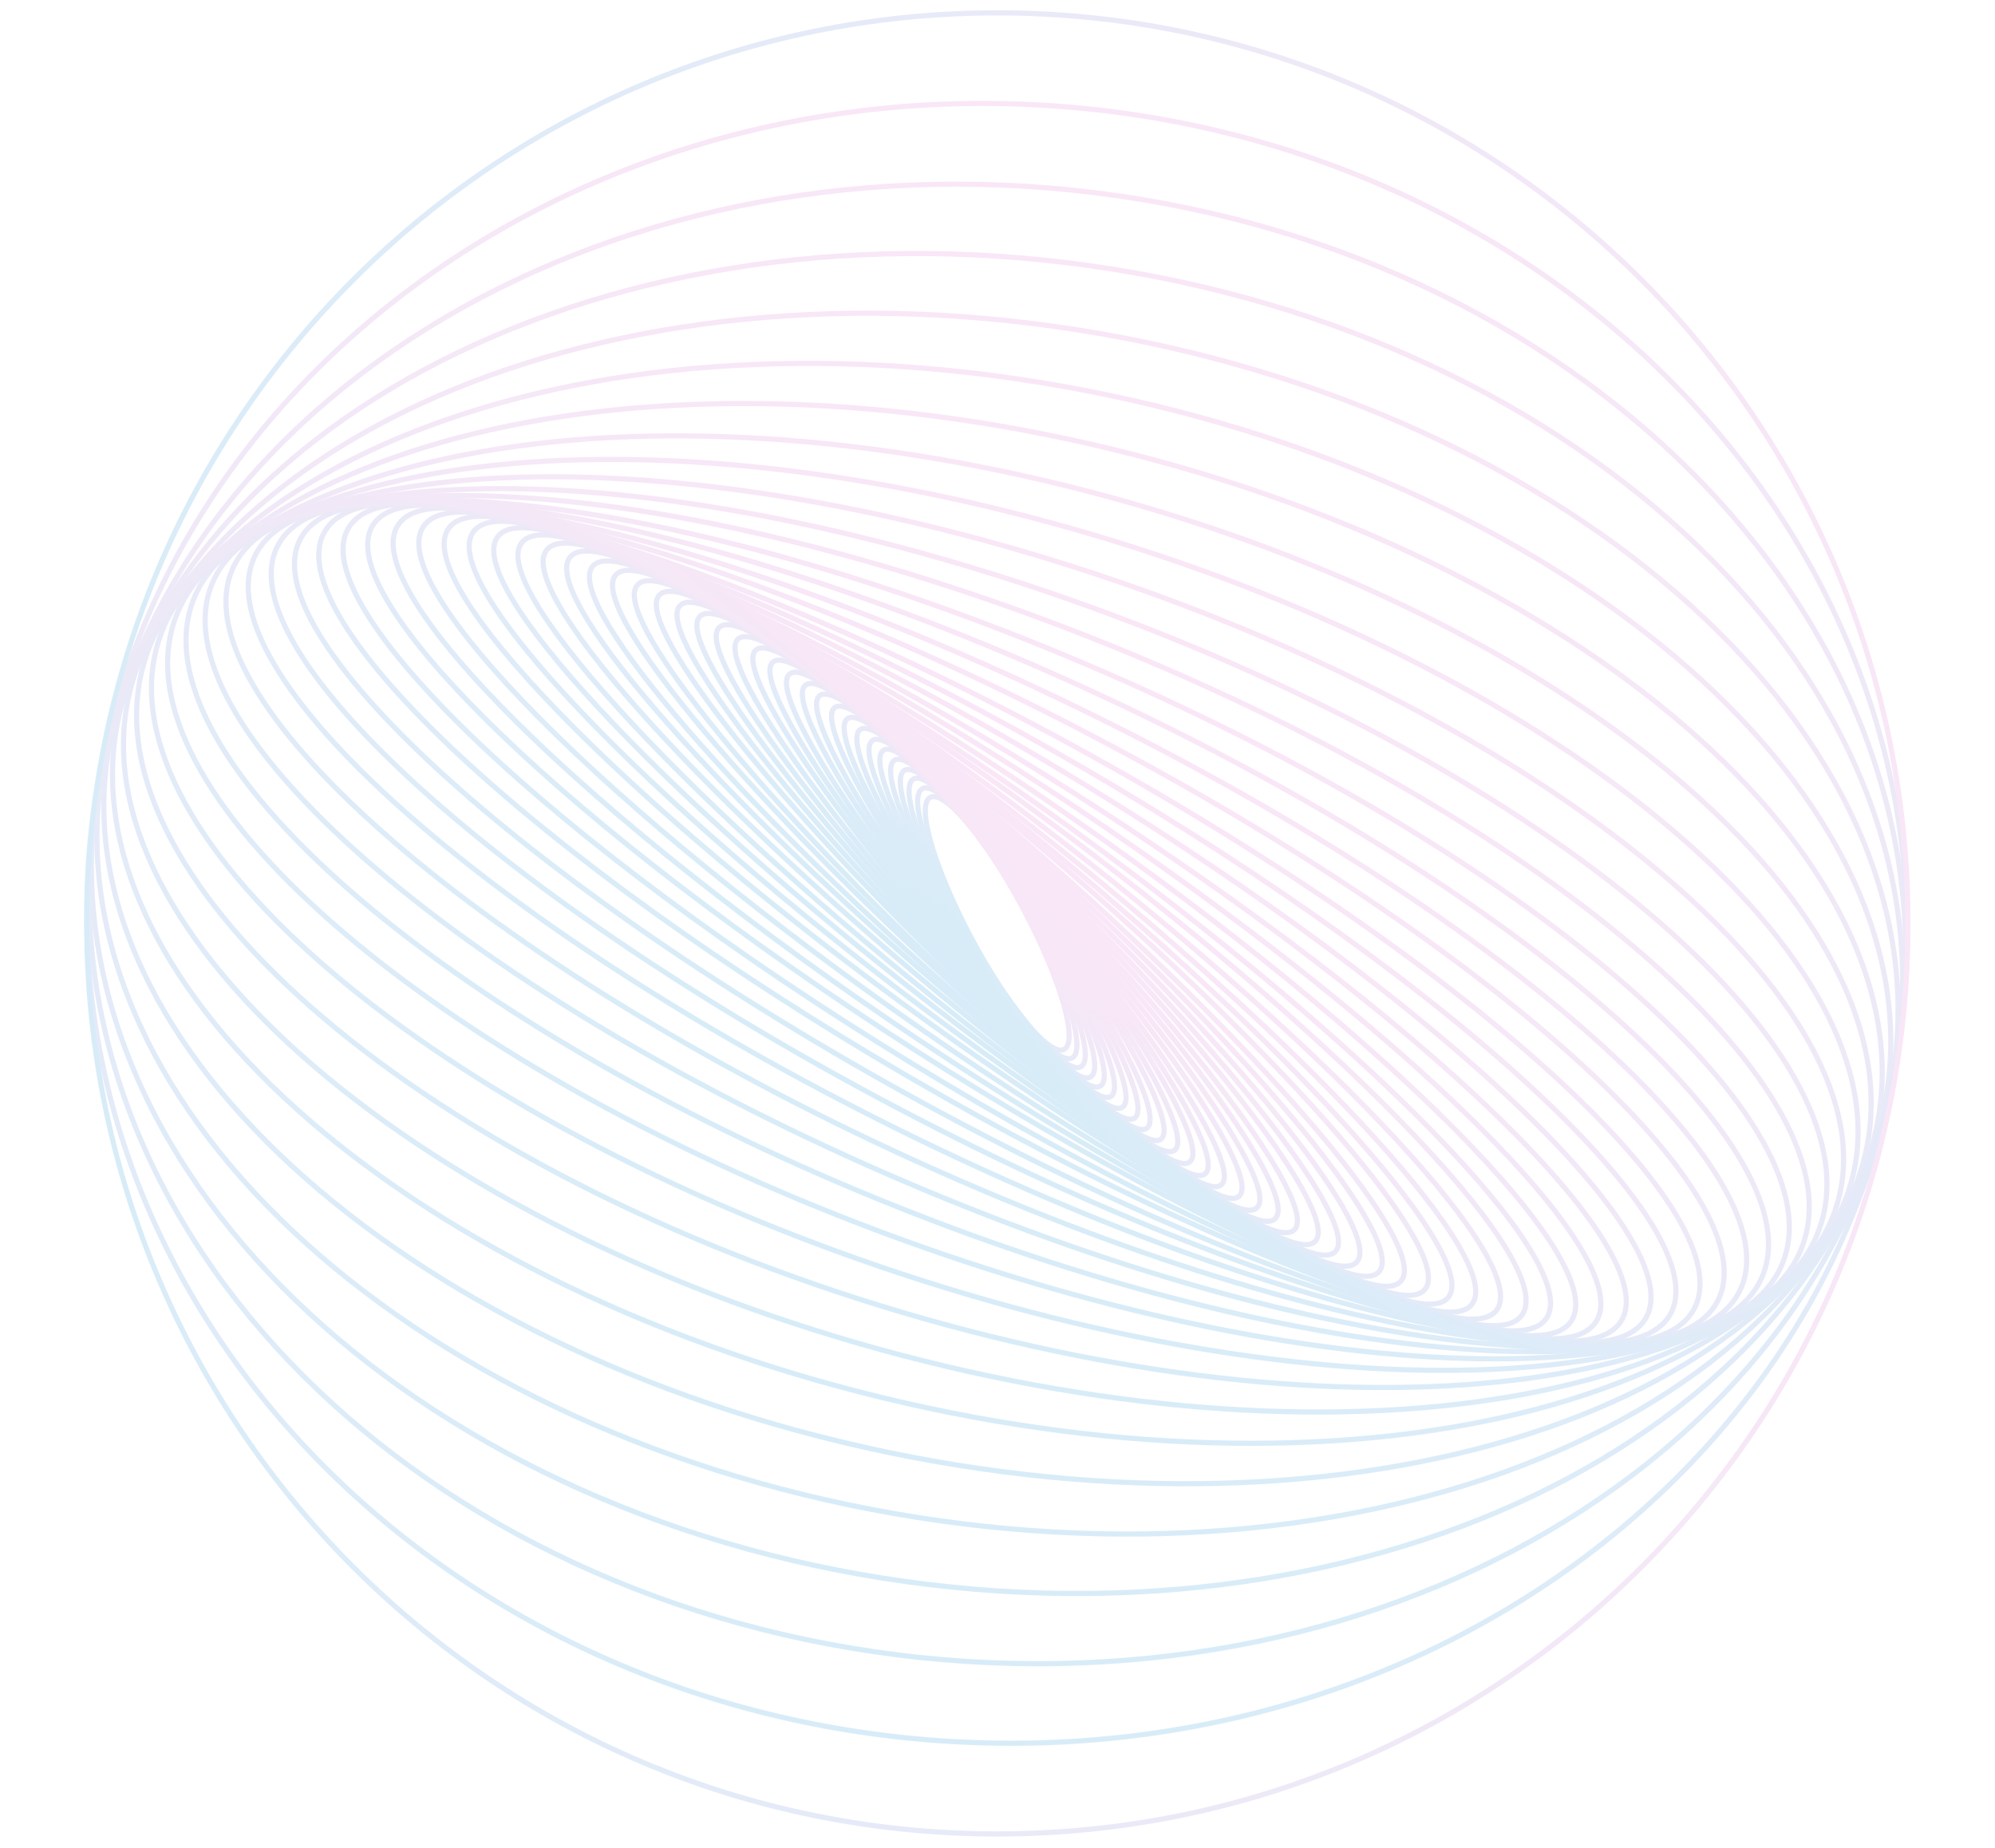 <svg width="774" height="717" viewBox="0 0 774 717" fill="none" xmlns="http://www.w3.org/2000/svg">
<g opacity="0.2" filter="url(#filter0_d_202_87)">
<path d="M397.082 348.857C382.738 321.858 366.549 302.394 360.924 305.383C355.299 308.371 362.368 332.681 376.713 359.68C391.058 386.679 407.247 406.143 412.871 403.155C418.496 400.166 411.427 375.856 397.082 348.857Z" stroke="url(#paint0_linear_202_87)" stroke-width="2" stroke-miterlimit="10"/>
<path d="M397.335 348.441C381.273 319.596 363.591 298.809 357.841 302.011C352.09 305.213 360.449 331.192 376.51 360.037C392.572 388.881 410.254 409.669 416.005 406.467C421.755 403.265 413.396 377.286 397.335 348.441Z" stroke="url(#paint1_linear_202_87)" stroke-width="2" stroke-miterlimit="10"/>
<path d="M397.508 347.902C379.563 317.074 360.255 294.854 354.383 298.272C348.511 301.69 358.298 329.452 376.243 360.28C394.188 391.108 413.495 413.329 419.367 409.911C425.239 406.493 415.452 378.73 397.508 347.902Z" stroke="url(#paint2_linear_202_87)" stroke-width="2" stroke-miterlimit="10"/>
<path d="M397.853 347.809C377.913 314.96 356.893 291.278 350.904 294.914C344.915 298.55 356.224 328.126 376.165 360.975C396.106 393.823 417.126 417.505 423.115 413.87C429.104 410.234 417.794 380.658 397.853 347.809Z" stroke="url(#paint3_linear_202_87)" stroke-width="2" stroke-miterlimit="10"/>
<path d="M398.035 347.197C375.975 312.286 353.145 287.112 347.042 290.968C340.94 294.824 353.875 326.251 375.935 361.162C397.995 396.072 420.825 421.247 426.927 417.391C433.03 413.534 420.094 382.108 398.035 347.197Z" stroke="url(#paint4_linear_202_87)" stroke-width="2" stroke-miterlimit="10"/>
<path d="M398.129 346.878C373.773 309.786 348.992 283.024 342.781 287.103C336.569 291.182 351.279 324.557 375.635 361.649C399.992 398.741 424.772 425.503 430.984 421.424C437.195 417.345 422.486 383.97 398.129 346.878Z" stroke="url(#paint5_linear_202_87)" stroke-width="2" stroke-miterlimit="10"/>
<path d="M398.608 346.545C371.833 307.243 344.936 278.919 338.532 283.282C332.128 287.645 348.642 323.042 375.417 362.344C402.192 401.646 429.089 429.97 435.493 425.607C441.898 421.244 425.383 385.847 398.608 346.545Z" stroke="url(#paint6_linear_202_87)" stroke-width="2" stroke-miterlimit="10"/>
<path d="M398.896 346.018C369.51 304.393 340.346 274.421 333.755 279.074C327.165 283.726 345.644 321.242 375.029 362.867C404.415 404.492 433.58 434.464 440.17 429.811C446.761 425.159 428.282 387.643 398.896 346.018Z" stroke="url(#paint7_linear_202_87)" stroke-width="2" stroke-miterlimit="10"/>
<path d="M399.126 345.35C367.058 301.466 335.573 269.903 328.802 274.851C322.031 279.798 342.538 319.384 374.606 363.268C406.673 407.152 438.159 438.716 444.93 433.768C451.701 428.82 431.194 389.234 399.126 345.35Z" stroke="url(#paint8_linear_202_87)" stroke-width="2" stroke-miterlimit="10"/>
<path d="M399.703 344.756C364.763 298.509 330.809 265.272 323.864 270.519C316.918 275.767 339.611 317.511 374.55 363.758C409.489 410.006 443.444 443.243 450.389 437.995C457.335 432.748 434.642 391.004 399.703 344.756Z" stroke="url(#paint9_linear_202_87)" stroke-width="2" stroke-miterlimit="10"/>
<path d="M399.902 343.911C361.881 295.207 325.225 260.28 318.028 265.898C310.831 271.516 335.819 315.553 373.84 364.256C411.862 412.96 448.518 447.887 455.715 442.269C462.912 436.651 437.923 392.614 399.902 343.911Z" stroke="url(#paint10_linear_202_87)" stroke-width="2" stroke-miterlimit="10"/>
<path d="M400.517 343.469C359.35 292.389 319.948 255.841 312.509 261.836C305.07 267.832 332.412 314.1 373.579 365.179C414.746 416.259 454.148 452.807 461.587 446.812C469.026 440.817 441.684 394.549 400.517 343.469Z" stroke="url(#paint11_linear_202_87)" stroke-width="2" stroke-miterlimit="10"/>
<path d="M400.837 342.929C356.31 289.39 313.995 251.162 306.324 257.542C298.652 263.922 328.529 312.496 373.056 366.034C417.583 419.572 459.898 457.801 467.569 451.42C475.241 445.04 445.364 396.467 400.837 342.929Z" stroke="url(#paint12_linear_202_87)" stroke-width="2" stroke-miterlimit="10"/>
<path d="M401.148 342.024C353.111 286.026 307.768 246.122 299.872 252.895C291.976 259.669 324.516 310.555 372.554 366.553C420.591 422.551 465.934 462.455 473.83 455.682C481.726 448.908 449.185 398.022 401.148 342.024Z" stroke="url(#paint13_linear_202_87)" stroke-width="2" stroke-miterlimit="10"/>
<path d="M401.807 341.079C350.045 282.551 301.444 240.977 293.253 248.221C285.063 255.464 320.384 308.783 372.146 367.311C423.907 425.839 472.508 467.413 480.699 460.169C488.89 452.925 453.569 399.606 401.807 341.079Z" stroke="url(#paint14_linear_202_87)" stroke-width="2" stroke-miterlimit="10"/>
<path d="M402.468 340.184C346.898 279.229 294.919 236.134 286.368 243.93C277.817 251.725 315.933 307.458 371.502 368.413C427.071 429.369 479.05 472.463 487.601 464.668C496.152 456.872 458.037 401.139 402.468 340.184Z" stroke="url(#paint15_linear_202_87)" stroke-width="2" stroke-miterlimit="10"/>
<path d="M402.987 339.004C343.449 275.641 287.971 231.052 279.074 239.412C270.177 247.772 311.229 305.915 370.767 369.278C430.305 432.641 485.783 477.23 494.68 468.87C503.577 460.51 462.525 402.367 402.987 339.004Z" stroke="url(#paint16_linear_202_87)" stroke-width="2" stroke-miterlimit="10"/>
<path d="M403.57 337.97C339.909 272.232 280.821 226.185 271.593 235.121C262.366 244.057 306.492 304.593 370.154 370.331C433.815 436.069 492.903 482.117 502.131 473.181C511.359 464.244 467.232 403.709 403.57 337.97Z" stroke="url(#paint17_linear_202_87)" stroke-width="2" stroke-miterlimit="10"/>
<path d="M404.457 336.921C336.442 268.772 273.509 221.307 263.891 230.906C254.274 240.504 301.614 303.531 369.629 371.681C437.643 439.83 500.577 487.296 510.194 477.697C519.812 468.098 472.472 405.071 404.457 336.921Z" stroke="url(#paint18_linear_202_87)" stroke-width="2" stroke-miterlimit="10"/>
<path d="M405.056 335.611C332.662 265.245 265.877 216.534 255.888 226.811C245.9 237.088 296.489 302.461 368.884 372.826C441.278 443.192 508.063 491.903 518.052 481.626C528.041 471.349 477.451 405.976 405.056 335.611Z" stroke="url(#paint19_linear_202_87)" stroke-width="2" stroke-miterlimit="10"/>
<path d="M405.835 334.167C328.817 261.573 257.882 211.741 247.397 222.865C236.912 233.989 290.848 301.856 367.866 374.45C444.884 447.044 515.819 496.876 526.304 485.752C536.789 474.628 482.854 406.761 405.835 334.167Z" stroke="url(#paint20_linear_202_87)" stroke-width="2" stroke-miterlimit="10"/>
<path d="M406.666 332.682C324.932 257.989 249.849 207.095 238.964 219.007C228.079 230.918 285.513 301.124 367.247 375.817C448.982 450.509 524.064 501.403 534.95 489.492C545.835 477.58 488.4 407.374 406.666 332.682Z" stroke="url(#paint21_linear_202_87)" stroke-width="2" stroke-miterlimit="10"/>
<path d="M407.415 331.052C320.862 254.418 241.455 202.732 230.055 215.607C218.655 228.483 279.578 301.045 366.131 377.679C452.684 454.313 532.091 505.999 543.491 493.124C554.891 480.248 493.967 407.686 407.415 331.052Z" stroke="url(#paint22_linear_202_87)" stroke-width="2" stroke-miterlimit="10"/>
<path d="M408.666 328.97C317.123 250.464 233.221 198.123 221.266 212.064C209.31 226.005 273.828 300.948 365.37 379.454C456.913 457.961 540.815 510.301 552.77 496.36C564.726 482.42 500.208 407.476 408.666 328.97Z" stroke="url(#paint23_linear_202_87)" stroke-width="2" stroke-miterlimit="10"/>
<path d="M409.592 327.159C313.038 247.03 224.654 194.257 212.18 209.287C199.707 224.318 267.867 301.46 364.421 381.589C460.976 461.719 549.36 514.492 561.834 499.461C574.308 484.431 506.147 407.289 409.592 327.159Z" stroke="url(#paint24_linear_202_87)" stroke-width="2" stroke-miterlimit="10"/>
<path d="M410.434 324.787C308.671 243.141 215.566 190.178 202.479 206.49C189.392 222.802 261.278 302.212 363.041 383.858C464.805 465.503 557.91 518.467 570.997 502.155C584.084 485.843 512.198 406.432 410.434 324.787Z" stroke="url(#paint25_linear_202_87)" stroke-width="2" stroke-miterlimit="10"/>
<path d="M411.711 322.247C304.731 239.332 206.883 186.468 193.161 204.172C179.44 221.876 255.04 303.444 362.02 386.359C469 469.274 566.848 522.138 580.57 504.433C594.291 486.729 518.691 405.162 411.711 322.247Z" stroke="url(#paint26_linear_202_87)" stroke-width="2" stroke-miterlimit="10"/>
<path d="M413.178 319.378C300.88 235.393 198.145 182.953 183.713 202.25C169.281 221.547 248.617 305.274 360.915 389.259C473.213 473.244 575.948 525.684 590.38 506.387C604.812 487.09 525.476 403.363 413.178 319.378Z" stroke="url(#paint27_linear_202_87)" stroke-width="2" stroke-miterlimit="10"/>
<path d="M414.243 316.463C296.683 231.753 189.156 180.047 174.076 200.976C158.996 221.904 242.072 307.541 359.632 392.251C477.192 476.962 584.718 528.667 599.798 507.739C614.879 486.811 531.802 401.174 414.243 316.463Z" stroke="url(#paint28_linear_202_87)" stroke-width="2" stroke-miterlimit="10"/>
<path d="M415.604 313.072C292.685 227.86 180.193 177.311 164.348 200.167C148.503 223.024 235.305 310.631 358.225 395.844C481.145 481.056 593.636 531.605 609.481 508.748C625.326 485.892 538.524 398.285 415.604 313.072Z" stroke="url(#paint29_linear_202_87)" stroke-width="2" stroke-miterlimit="10"/>
<path d="M416.948 309.029C288.643 223.605 171.134 174.628 154.485 199.635C137.836 224.642 228.35 314.164 356.656 399.588C484.961 485.011 602.47 533.989 619.119 508.982C635.768 483.974 545.253 394.452 416.948 309.029Z" stroke="url(#paint30_linear_202_87)" stroke-width="2" stroke-miterlimit="10"/>
<path d="M418.338 304.774C284.641 219.449 162.136 172.405 144.717 199.7C127.298 226.994 221.56 318.29 355.258 403.616C488.955 488.941 611.46 535.984 628.879 508.69C646.298 481.396 552.036 390.099 418.338 304.774Z" stroke="url(#paint31_linear_202_87)" stroke-width="2" stroke-miterlimit="10"/>
<path d="M419.967 299.912C281.055 215.126 153.603 170.707 135.297 200.701C116.99 230.695 214.76 323.742 353.673 408.528C492.586 493.314 620.037 537.732 638.344 507.739C656.651 477.745 558.88 384.698 419.967 299.912Z" stroke="url(#paint32_linear_202_87)" stroke-width="2" stroke-miterlimit="10"/>
<path d="M421.573 294.727C277.449 210.808 145.111 169.402 125.988 202.245C106.864 235.088 208.197 329.743 352.321 413.662C496.444 497.582 628.782 538.987 647.906 506.144C667.029 473.301 565.697 378.647 421.573 294.727Z" stroke="url(#paint33_linear_202_87)" stroke-width="2" stroke-miterlimit="10"/>
<path d="M423.121 289.057C273.886 206.421 136.692 168.717 116.689 204.842C96.686 240.966 201.448 337.24 350.683 419.876C499.918 502.511 637.112 540.215 657.116 504.09C677.119 467.966 572.356 371.692 423.121 289.057Z" stroke="url(#paint34_linear_202_87)" stroke-width="2" stroke-miterlimit="10"/>
<path d="M424.957 282.106C270.718 201.137 128.723 167.805 107.802 207.657C86.882 247.509 194.957 345.454 349.196 426.423C503.435 507.392 645.429 540.724 666.35 500.872C687.271 461.02 579.195 363.075 424.957 282.106Z" stroke="url(#paint35_linear_202_87)" stroke-width="2" stroke-miterlimit="10"/>
<path d="M426.421 274.62C267.388 195.796 120.809 167.519 99.028 211.463C77.248 255.406 188.513 354.929 347.547 433.754C506.581 512.579 653.16 540.856 674.941 496.912C696.721 452.969 585.455 353.445 426.421 274.62Z" stroke="url(#paint36_linear_202_87)" stroke-width="2" stroke-miterlimit="10"/>
<path d="M427.891 266.174C264.203 189.918 113.155 167.496 90.516 216.093C67.877 264.689 182.22 365.901 345.908 442.157C509.596 518.412 660.644 540.834 683.283 492.238C705.922 443.641 591.58 342.429 427.891 266.174Z" stroke="url(#paint37_linear_202_87)" stroke-width="2" stroke-miterlimit="10"/>
<path d="M429.258 257.125C261.18 183.921 105.957 168.128 82.559 221.851C59.161 275.574 176.447 378.468 344.526 451.673C512.604 524.877 667.827 540.67 691.225 486.947C714.623 433.224 597.337 330.329 429.258 257.125Z" stroke="url(#paint38_linear_202_87)" stroke-width="2" stroke-miterlimit="10"/>
<path d="M430.757 246.406C258.563 176.703 99.406 168.537 75.27 228.165C51.133 287.793 171.156 392.636 343.349 462.338C515.543 532.04 674.7 540.207 698.837 480.579C722.973 420.951 602.95 316.108 430.757 246.406Z" stroke="url(#paint39_linear_202_87)" stroke-width="2" stroke-miterlimit="10"/>
<path d="M431.627 234.661C255.606 168.935 92.894 169.264 68.2 235.396C43.506 301.529 166.182 408.421 342.203 474.147C518.224 539.873 680.936 539.544 705.63 473.412C730.324 407.279 607.648 300.387 431.627 234.661Z" stroke="url(#paint40_linear_202_87)" stroke-width="2" stroke-miterlimit="10"/>
<path d="M432.49 221.206C252.976 159.894 87.092 169.802 61.977 243.336C36.863 316.869 162.028 426.183 341.542 487.494C521.056 548.806 686.941 538.898 712.056 465.364C737.17 391.831 612.005 282.517 432.49 221.206Z" stroke="url(#paint41_linear_202_87)" stroke-width="2" stroke-miterlimit="10"/>
<path d="M432.746 206.111C250.086 149.654 81.502 170.236 56.205 252.083C30.907 333.931 158.474 446.049 341.135 502.506C523.795 558.964 692.378 538.382 717.676 456.534C742.974 374.687 615.406 262.569 432.746 206.111Z" stroke="url(#paint42_linear_202_87)" stroke-width="2" stroke-miterlimit="10"/>
<path d="M432.5 189.416C246.987 138.202 76.195 170.593 51.026 261.764C25.857 352.934 155.842 468.36 341.355 519.574C526.868 570.788 697.66 538.396 722.829 447.226C747.998 356.055 618.014 240.63 432.5 189.416Z" stroke="url(#paint43_linear_202_87)" stroke-width="2" stroke-miterlimit="10"/>
<path d="M431.586 170.304C243.623 124.696 71.262 170.099 46.606 271.714C21.95 373.329 154.336 492.677 342.298 538.284C530.26 583.892 702.621 538.489 727.277 436.874C751.934 335.259 619.548 215.911 431.586 170.304Z" stroke="url(#paint44_linear_202_87)" stroke-width="2" stroke-miterlimit="10"/>
<path d="M429.728 149.251C239.769 109.606 66.613 169.29 42.974 282.559C19.334 395.827 154.162 519.788 344.121 559.434C534.08 599.079 707.236 539.395 730.876 426.126C754.516 312.857 619.687 188.896 429.728 149.251Z" stroke="url(#paint45_linear_202_87)" stroke-width="2" stroke-miterlimit="10"/>
<path d="M426.924 125.45C235.239 92.02 61.973 167.412 39.924 293.843C17.875 420.273 155.391 549.866 347.076 583.295C538.761 616.725 712.027 541.333 734.076 414.902C756.126 288.472 618.609 158.879 426.924 125.45Z" stroke="url(#paint46_linear_202_87)" stroke-width="2" stroke-miterlimit="10"/>
<path d="M422.481 99.044C229.449 72.07 56.995 164.497 37.293 305.486C17.591 446.474 158.102 582.636 351.134 609.61C544.166 636.585 716.62 544.158 736.322 403.169C756.024 262.18 615.513 126.019 422.481 99.044Z" stroke="url(#paint47_linear_202_87)" stroke-width="2" stroke-miterlimit="10"/>
<path d="M416.816 69.864C222.88 49.524 52.298 160.469 35.812 317.667C19.326 474.864 163.177 618.786 357.114 639.125C551.05 659.464 721.631 548.519 738.118 391.322C754.604 234.125 610.752 90.203 416.816 69.864Z" stroke="url(#paint48_linear_202_87)" stroke-width="2" stroke-miterlimit="10"/>
<path d="M408.991 37.102C214.344 23.492 46.623 154.454 34.375 329.615C22.127 504.776 169.99 657.805 364.637 671.416C559.284 685.027 727.005 554.064 739.253 378.903C751.501 203.742 603.638 50.713 408.991 37.102Z" stroke="url(#paint49_linear_202_87)" stroke-width="2" stroke-miterlimit="10"/>
<path d="M740.224 354.287C740.224 159.172 582.052 1 386.937 1C191.822 1 33.65 159.172 33.65 354.287C33.65 549.402 191.822 707.574 386.937 707.574C582.052 707.574 740.224 549.402 740.224 354.287Z" stroke="url(#paint50_linear_202_87)" stroke-width="2" stroke-miterlimit="10"/>
</g>
<defs>
<filter id="filter0_d_202_87" x="28.65" y="3.05176e-05" width="716.574" height="716.574" filterUnits="userSpaceOnUse" color-interpolation-filters="sRGB">
<feFlood flood-opacity="0" result="BackgroundImageFix"/>
<feColorMatrix in="SourceAlpha" type="matrix" values="0 0 0 0 0 0 0 0 0 0 0 0 0 0 0 0 0 0 127 0" result="hardAlpha"/>
<feOffset dy="4"/>
<feGaussianBlur stdDeviation="2"/>
<feComposite in2="hardAlpha" operator="out"/>
<feColorMatrix type="matrix" values="0 0 0 0 0 0 0 0 0 0 0 0 0 0 0 0 0 0 0.25 0"/>
<feBlend mode="normal" in2="BackgroundImageFix" result="effect1_dropShadow_202_87"/>
<feBlend mode="normal" in="SourceGraphic" in2="effect1_dropShadow_202_87" result="shape"/>
</filter>
<linearGradient id="paint0_linear_202_87" x1="376.713" y1="359.68" x2="397.082" y2="348.858" gradientUnits="userSpaceOnUse">
<stop stop-color="#39A2DB"/>
<stop offset="1" stop-color="#E187D8"/>
</linearGradient>
<linearGradient id="paint1_linear_202_87" x1="376.51" y1="360.037" x2="397.335" y2="348.441" gradientUnits="userSpaceOnUse">
<stop stop-color="#39A2DB"/>
<stop offset="1" stop-color="#E187D8"/>
</linearGradient>
<linearGradient id="paint2_linear_202_87" x1="376.243" y1="360.28" x2="397.508" y2="347.902" gradientUnits="userSpaceOnUse">
<stop stop-color="#39A2DB"/>
<stop offset="1" stop-color="#E187D8"/>
</linearGradient>
<linearGradient id="paint3_linear_202_87" x1="376.165" y1="360.975" x2="397.853" y2="347.809" gradientUnits="userSpaceOnUse">
<stop stop-color="#39A2DB"/>
<stop offset="1" stop-color="#E187D8"/>
</linearGradient>
<linearGradient id="paint4_linear_202_87" x1="375.935" y1="361.162" x2="398.035" y2="347.197" gradientUnits="userSpaceOnUse">
<stop stop-color="#39A2DB"/>
<stop offset="1" stop-color="#E187D8"/>
</linearGradient>
<linearGradient id="paint5_linear_202_87" x1="375.635" y1="361.649" x2="398.129" y2="346.878" gradientUnits="userSpaceOnUse">
<stop stop-color="#39A2DB"/>
<stop offset="1" stop-color="#E187D8"/>
</linearGradient>
<linearGradient id="paint6_linear_202_87" x1="375.417" y1="362.344" x2="398.608" y2="346.545" gradientUnits="userSpaceOnUse">
<stop stop-color="#39A2DB"/>
<stop offset="1" stop-color="#E187D8"/>
</linearGradient>
<linearGradient id="paint7_linear_202_87" x1="375.029" y1="362.867" x2="398.896" y2="346.018" gradientUnits="userSpaceOnUse">
<stop stop-color="#39A2DB"/>
<stop offset="1" stop-color="#E187D8"/>
</linearGradient>
<linearGradient id="paint8_linear_202_87" x1="374.606" y1="363.268" x2="399.126" y2="345.35" gradientUnits="userSpaceOnUse">
<stop stop-color="#39A2DB"/>
<stop offset="1" stop-color="#E187D8"/>
</linearGradient>
<linearGradient id="paint9_linear_202_87" x1="374.55" y1="363.758" x2="399.703" y2="344.756" gradientUnits="userSpaceOnUse">
<stop stop-color="#39A2DB"/>
<stop offset="1" stop-color="#E187D8"/>
</linearGradient>
<linearGradient id="paint10_linear_202_87" x1="373.84" y1="364.256" x2="399.902" y2="343.911" gradientUnits="userSpaceOnUse">
<stop stop-color="#39A2DB"/>
<stop offset="1" stop-color="#E187D8"/>
</linearGradient>
<linearGradient id="paint11_linear_202_87" x1="373.579" y1="365.18" x2="400.517" y2="343.469" gradientUnits="userSpaceOnUse">
<stop stop-color="#39A2DB"/>
<stop offset="1" stop-color="#E187D8"/>
</linearGradient>
<linearGradient id="paint12_linear_202_87" x1="373.056" y1="366.034" x2="400.837" y2="342.929" gradientUnits="userSpaceOnUse">
<stop stop-color="#39A2DB"/>
<stop offset="1" stop-color="#E187D8"/>
</linearGradient>
<linearGradient id="paint13_linear_202_87" x1="372.554" y1="366.553" x2="401.148" y2="342.024" gradientUnits="userSpaceOnUse">
<stop stop-color="#39A2DB"/>
<stop offset="1" stop-color="#E187D8"/>
</linearGradient>
<linearGradient id="paint14_linear_202_87" x1="372.146" y1="367.311" x2="401.807" y2="341.079" gradientUnits="userSpaceOnUse">
<stop stop-color="#39A2DB"/>
<stop offset="1" stop-color="#E187D8"/>
</linearGradient>
<linearGradient id="paint15_linear_202_87" x1="371.502" y1="368.414" x2="402.468" y2="340.184" gradientUnits="userSpaceOnUse">
<stop stop-color="#39A2DB"/>
<stop offset="1" stop-color="#E187D8"/>
</linearGradient>
<linearGradient id="paint16_linear_202_87" x1="370.767" y1="369.278" x2="402.987" y2="339.004" gradientUnits="userSpaceOnUse">
<stop stop-color="#39A2DB"/>
<stop offset="1" stop-color="#E187D8"/>
</linearGradient>
<linearGradient id="paint17_linear_202_87" x1="370.154" y1="370.331" x2="403.57" y2="337.97" gradientUnits="userSpaceOnUse">
<stop stop-color="#39A2DB"/>
<stop offset="1" stop-color="#E187D8"/>
</linearGradient>
<linearGradient id="paint18_linear_202_87" x1="369.629" y1="371.681" x2="404.457" y2="336.922" gradientUnits="userSpaceOnUse">
<stop stop-color="#39A2DB"/>
<stop offset="1" stop-color="#E187D8"/>
</linearGradient>
<linearGradient id="paint19_linear_202_87" x1="368.884" y1="372.826" x2="405.056" y2="335.611" gradientUnits="userSpaceOnUse">
<stop stop-color="#39A2DB"/>
<stop offset="1" stop-color="#E187D8"/>
</linearGradient>
<linearGradient id="paint20_linear_202_87" x1="367.866" y1="374.45" x2="405.836" y2="334.167" gradientUnits="userSpaceOnUse">
<stop stop-color="#39A2DB"/>
<stop offset="1" stop-color="#E187D8"/>
</linearGradient>
<linearGradient id="paint21_linear_202_87" x1="367.247" y1="375.817" x2="406.666" y2="332.682" gradientUnits="userSpaceOnUse">
<stop stop-color="#39A2DB"/>
<stop offset="1" stop-color="#E187D8"/>
</linearGradient>
<linearGradient id="paint22_linear_202_87" x1="366.131" y1="377.679" x2="407.415" y2="331.052" gradientUnits="userSpaceOnUse">
<stop stop-color="#39A2DB"/>
<stop offset="1" stop-color="#E187D8"/>
</linearGradient>
<linearGradient id="paint23_linear_202_87" x1="365.37" y1="379.454" x2="408.666" y2="328.97" gradientUnits="userSpaceOnUse">
<stop stop-color="#39A2DB"/>
<stop offset="1" stop-color="#E187D8"/>
</linearGradient>
<linearGradient id="paint24_linear_202_87" x1="364.422" y1="381.589" x2="409.592" y2="327.159" gradientUnits="userSpaceOnUse">
<stop stop-color="#39A2DB"/>
<stop offset="1" stop-color="#E187D8"/>
</linearGradient>
<linearGradient id="paint25_linear_202_87" x1="363.041" y1="383.858" x2="410.434" y2="324.787" gradientUnits="userSpaceOnUse">
<stop stop-color="#39A2DB"/>
<stop offset="1" stop-color="#E187D8"/>
</linearGradient>
<linearGradient id="paint26_linear_202_87" x1="362.02" y1="386.359" x2="411.711" y2="322.247" gradientUnits="userSpaceOnUse">
<stop stop-color="#39A2DB"/>
<stop offset="1" stop-color="#E187D8"/>
</linearGradient>
<linearGradient id="paint27_linear_202_87" x1="360.915" y1="389.259" x2="413.178" y2="319.378" gradientUnits="userSpaceOnUse">
<stop stop-color="#39A2DB"/>
<stop offset="1" stop-color="#E187D8"/>
</linearGradient>
<linearGradient id="paint28_linear_202_87" x1="359.632" y1="392.251" x2="414.243" y2="316.463" gradientUnits="userSpaceOnUse">
<stop stop-color="#39A2DB"/>
<stop offset="1" stop-color="#E187D8"/>
</linearGradient>
<linearGradient id="paint29_linear_202_87" x1="358.225" y1="395.844" x2="415.604" y2="313.072" gradientUnits="userSpaceOnUse">
<stop stop-color="#39A2DB"/>
<stop offset="1" stop-color="#E187D8"/>
</linearGradient>
<linearGradient id="paint30_linear_202_87" x1="356.656" y1="399.588" x2="416.948" y2="309.029" gradientUnits="userSpaceOnUse">
<stop stop-color="#39A2DB"/>
<stop offset="1" stop-color="#E187D8"/>
</linearGradient>
<linearGradient id="paint31_linear_202_87" x1="355.258" y1="403.616" x2="418.338" y2="304.774" gradientUnits="userSpaceOnUse">
<stop stop-color="#39A2DB"/>
<stop offset="1" stop-color="#E187D8"/>
</linearGradient>
<linearGradient id="paint32_linear_202_87" x1="353.673" y1="408.528" x2="419.968" y2="299.912" gradientUnits="userSpaceOnUse">
<stop stop-color="#39A2DB"/>
<stop offset="1" stop-color="#E187D8"/>
</linearGradient>
<linearGradient id="paint33_linear_202_87" x1="352.321" y1="413.662" x2="421.573" y2="294.727" gradientUnits="userSpaceOnUse">
<stop stop-color="#39A2DB"/>
<stop offset="1" stop-color="#E187D8"/>
</linearGradient>
<linearGradient id="paint34_linear_202_87" x1="350.683" y1="419.876" x2="423.121" y2="289.057" gradientUnits="userSpaceOnUse">
<stop stop-color="#39A2DB"/>
<stop offset="1" stop-color="#E187D8"/>
</linearGradient>
<linearGradient id="paint35_linear_202_87" x1="349.196" y1="426.423" x2="424.957" y2="282.106" gradientUnits="userSpaceOnUse">
<stop stop-color="#39A2DB"/>
<stop offset="1" stop-color="#E187D8"/>
</linearGradient>
<linearGradient id="paint36_linear_202_87" x1="347.547" y1="433.754" x2="426.422" y2="274.62" gradientUnits="userSpaceOnUse">
<stop stop-color="#39A2DB"/>
<stop offset="1" stop-color="#E187D8"/>
</linearGradient>
<linearGradient id="paint37_linear_202_87" x1="345.908" y1="442.157" x2="427.891" y2="266.174" gradientUnits="userSpaceOnUse">
<stop stop-color="#39A2DB"/>
<stop offset="1" stop-color="#E187D8"/>
</linearGradient>
<linearGradient id="paint38_linear_202_87" x1="344.526" y1="451.673" x2="429.258" y2="257.125" gradientUnits="userSpaceOnUse">
<stop stop-color="#39A2DB"/>
<stop offset="1" stop-color="#E187D8"/>
</linearGradient>
<linearGradient id="paint39_linear_202_87" x1="343.349" y1="462.338" x2="430.757" y2="246.406" gradientUnits="userSpaceOnUse">
<stop stop-color="#39A2DB"/>
<stop offset="1" stop-color="#E187D8"/>
</linearGradient>
<linearGradient id="paint40_linear_202_87" x1="342.203" y1="474.147" x2="431.627" y2="234.661" gradientUnits="userSpaceOnUse">
<stop stop-color="#39A2DB"/>
<stop offset="1" stop-color="#E187D8"/>
</linearGradient>
<linearGradient id="paint41_linear_202_87" x1="341.542" y1="487.494" x2="432.491" y2="221.206" gradientUnits="userSpaceOnUse">
<stop stop-color="#39A2DB"/>
<stop offset="1" stop-color="#E187D8"/>
</linearGradient>
<linearGradient id="paint42_linear_202_87" x1="341.135" y1="502.506" x2="432.746" y2="206.111" gradientUnits="userSpaceOnUse">
<stop stop-color="#39A2DB"/>
<stop offset="1" stop-color="#E187D8"/>
</linearGradient>
<linearGradient id="paint43_linear_202_87" x1="341.355" y1="519.574" x2="432.5" y2="189.416" gradientUnits="userSpaceOnUse">
<stop stop-color="#39A2DB"/>
<stop offset="1" stop-color="#E187D8"/>
</linearGradient>
<linearGradient id="paint44_linear_202_87" x1="342.298" y1="538.284" x2="431.586" y2="170.304" gradientUnits="userSpaceOnUse">
<stop stop-color="#39A2DB"/>
<stop offset="1" stop-color="#E187D8"/>
</linearGradient>
<linearGradient id="paint45_linear_202_87" x1="344.122" y1="559.434" x2="429.728" y2="149.251" gradientUnits="userSpaceOnUse">
<stop stop-color="#39A2DB"/>
<stop offset="1" stop-color="#E187D8"/>
</linearGradient>
<linearGradient id="paint46_linear_202_87" x1="347.076" y1="583.295" x2="426.924" y2="125.45" gradientUnits="userSpaceOnUse">
<stop stop-color="#39A2DB"/>
<stop offset="1" stop-color="#E187D8"/>
</linearGradient>
<linearGradient id="paint47_linear_202_87" x1="351.134" y1="609.61" x2="422.481" y2="99.044" gradientUnits="userSpaceOnUse">
<stop stop-color="#39A2DB"/>
<stop offset="1" stop-color="#E187D8"/>
</linearGradient>
<linearGradient id="paint48_linear_202_87" x1="357.114" y1="639.125" x2="416.816" y2="69.864" gradientUnits="userSpaceOnUse">
<stop stop-color="#39A2DB"/>
<stop offset="1" stop-color="#E187D8"/>
</linearGradient>
<linearGradient id="paint49_linear_202_87" x1="364.637" y1="671.416" x2="408.991" y2="37.102" gradientUnits="userSpaceOnUse">
<stop stop-color="#39A2DB"/>
<stop offset="1" stop-color="#E187D8"/>
</linearGradient>
<linearGradient id="paint50_linear_202_87" x1="33.65" y1="354.287" x2="740.224" y2="354.287" gradientUnits="userSpaceOnUse">
<stop stop-color="#39A2DB"/>
<stop offset="1" stop-color="#E187D8"/>
</linearGradient>
</defs>
</svg>

